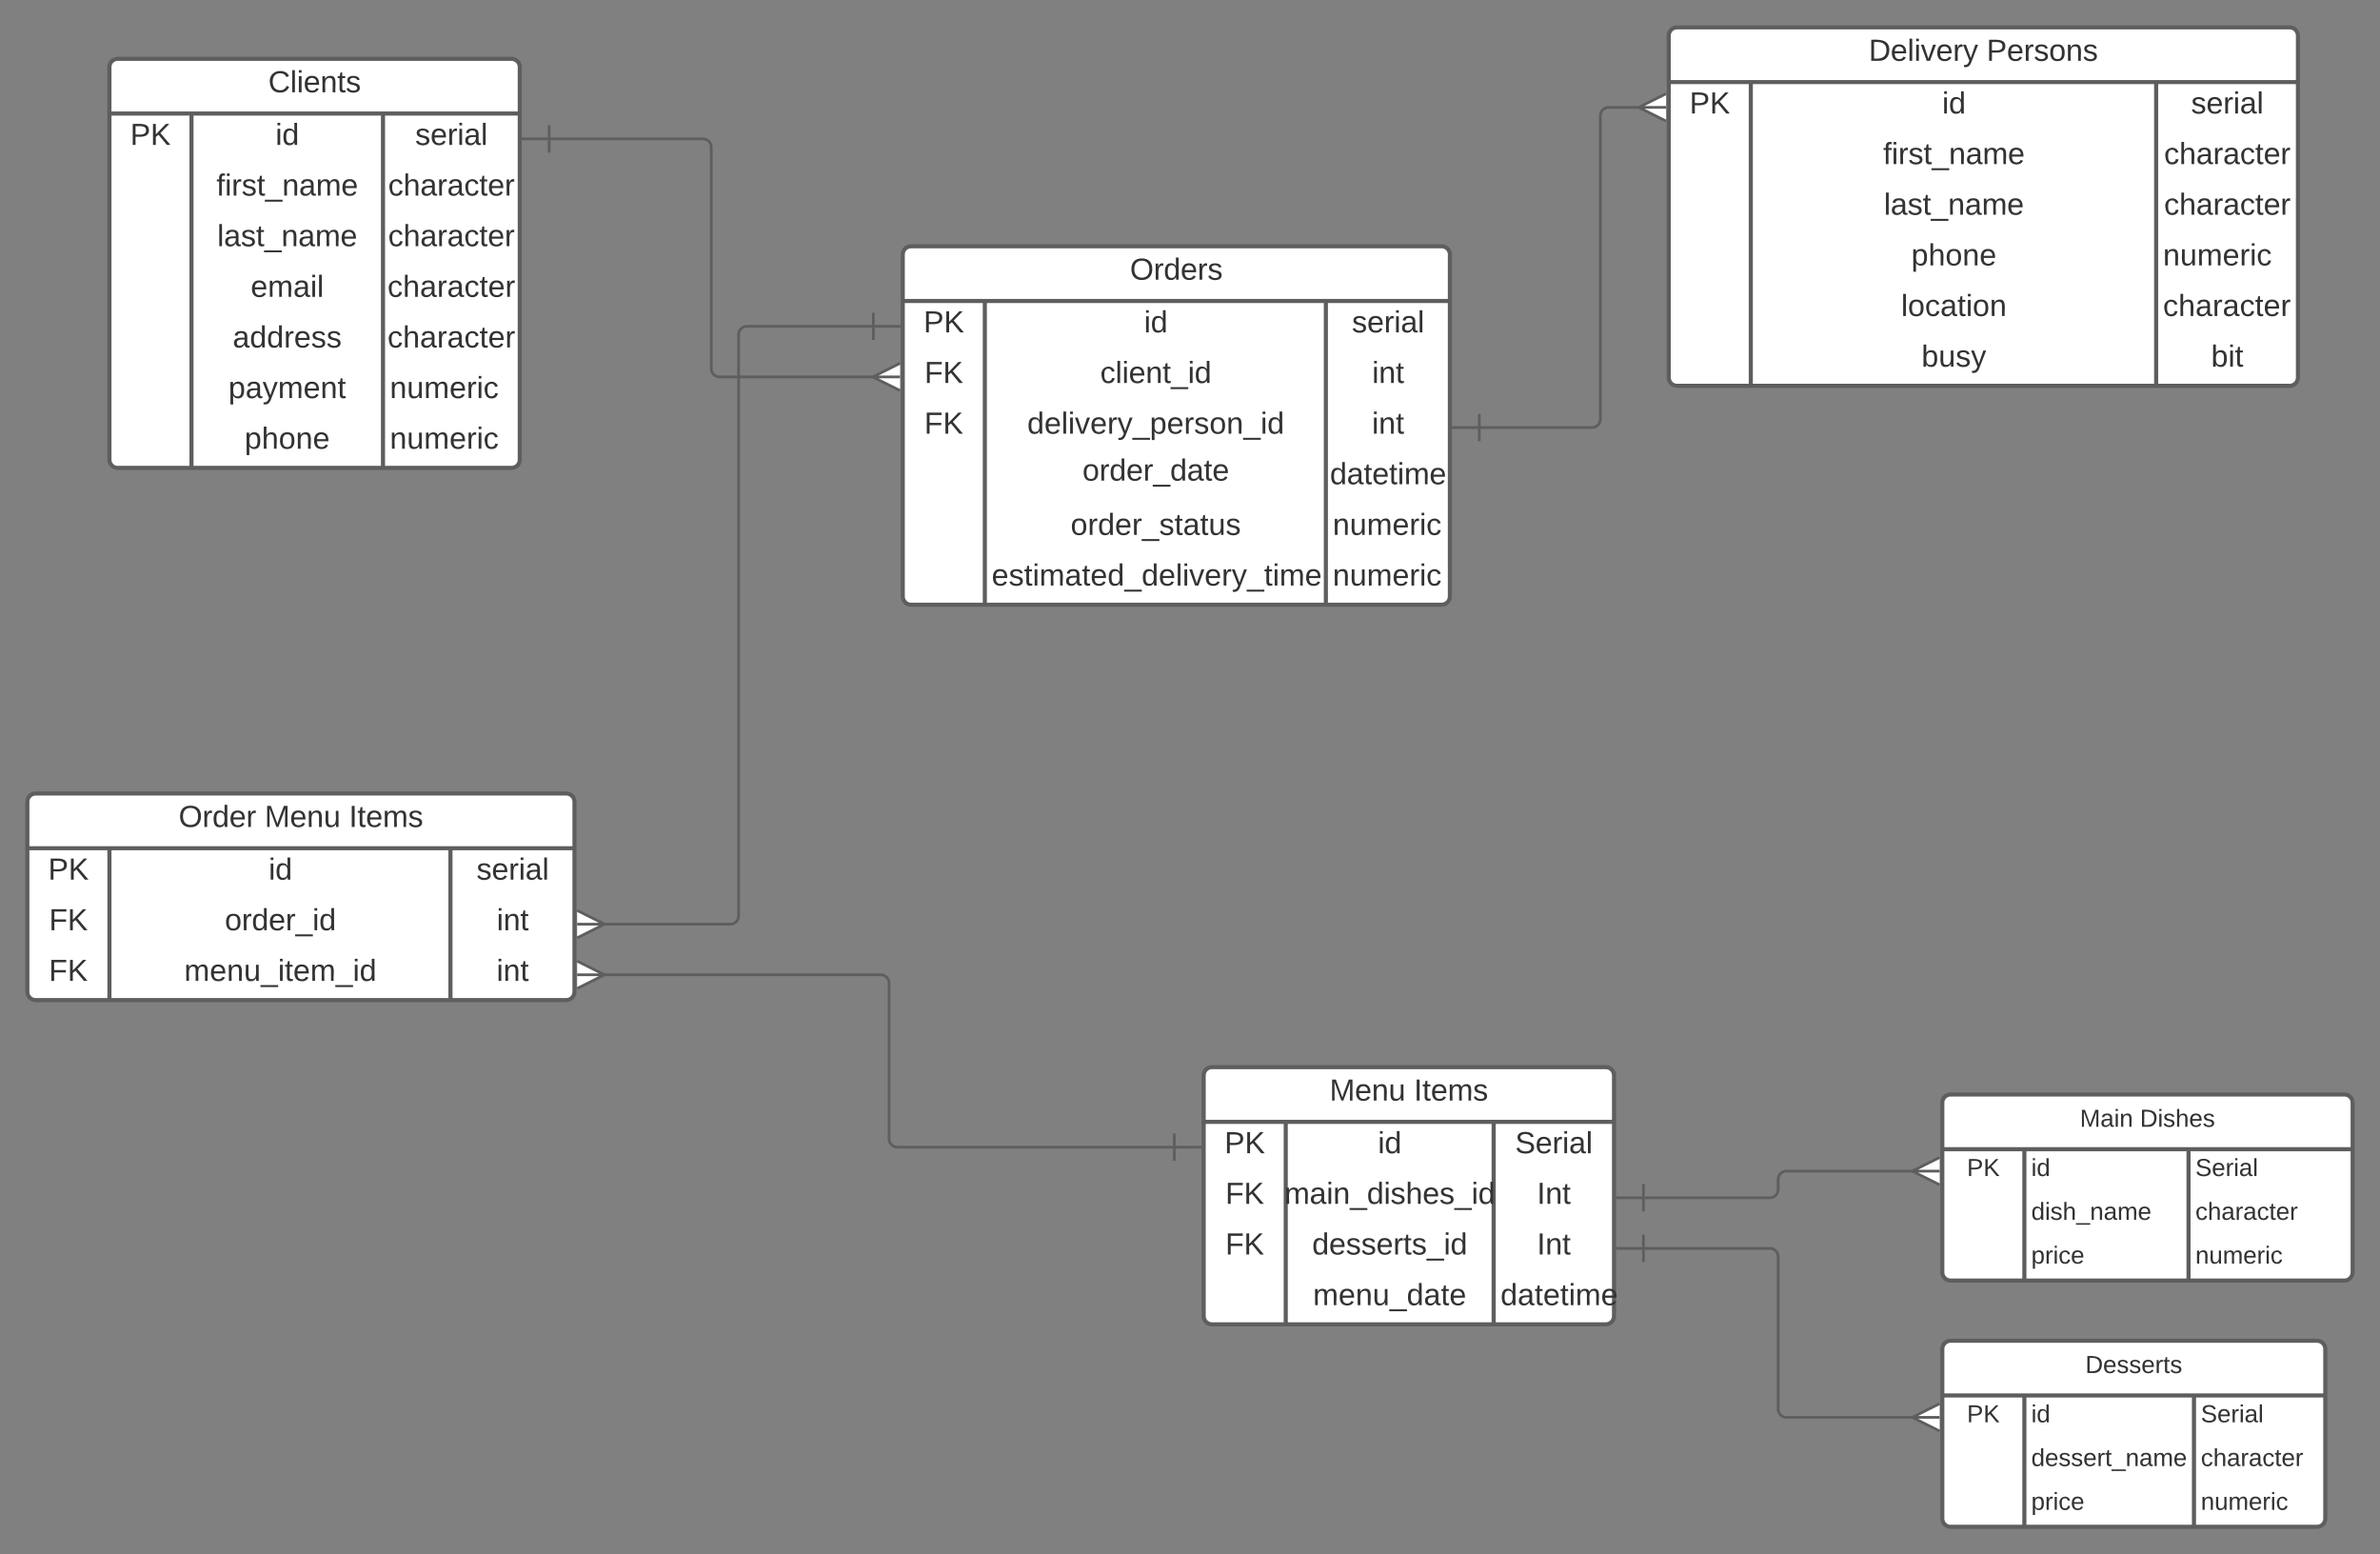 <svg xmlns="http://www.w3.org/2000/svg" xmlns:xlink="http://www.w3.org/1999/xlink" xmlns:lucid="lucid" width="1740" height="1136"><rect width="100%" height="100%" fill="#808080" stroke="none"/><g transform="translate(-140 -40)" lucid:page-tab-id="0_0"><path d="M220 89c0-3.3 2.7-6 6-6h288c3.3 0 6 2.7 6 6v287c0 3.3-2.7 6-6 6H226c-3.3 0-6-2.7-6-6z" fill="#fff"/><path d="M220 89c0-3.3 2.7-6 6-6h288c3.3 0 6 2.7 6 6v287c0 3.3-2.7 6-6 6H226c-3.3 0-6-2.7-6-6zM220 123h300M280 123v259M420 123v259" stroke="#5e5e5e" stroke-width="3" fill="none"/><use xlink:href="#a" transform="matrix(1,0,0,1,230,83) translate(106.142 24.444)"/><use xlink:href="#b" transform="matrix(1,0,0,1,225,125.5) translate(10.185 20.444)"/><use xlink:href="#c" transform="matrix(1,0,0,1,285,125.5) translate(56.389 20.444)"/><use xlink:href="#d" transform="matrix(1,0,0,1,425,125.5) translate(18.549 20.444)"/><use xlink:href="#e" transform="matrix(1,0,0,1,285,162.5) translate(13.241 20.444)"/><use xlink:href="#f" transform="matrix(1,0,0,1,425,162.5) translate(-1.235 20.444)"/><use xlink:href="#g" transform="matrix(1,0,0,1,285,199.5) translate(13.827 20.444)"/><use xlink:href="#f" transform="matrix(1,0,0,1,425,199.5) translate(-1.235 20.444)"/><use xlink:href="#h" transform="matrix(1,0,0,1,285,236.5) translate(38.285 20.489)"/><use xlink:href="#i" transform="matrix(1,0,0,1,425,236.5) translate(-1.697 20.489)"/><use xlink:href="#j" transform="matrix(1,0,0,1,285,273.5) translate(25.13 20.489)"/><use xlink:href="#i" transform="matrix(1,0,0,1,425,273.5) translate(-1.697 20.489)"/><use xlink:href="#k" transform="matrix(1,0,0,1,285,310.5) translate(22.013 20.489)"/><use xlink:href="#l" transform="matrix(1,0,0,1,425,310.5) translate(0 20.489)"/><use xlink:href="#m" transform="matrix(1,0,0,1,285,347.5) translate(33.827 20.489)"/><use xlink:href="#l" transform="matrix(1,0,0,1,425,347.5) translate(0 20.489)"/><path d="M800 226c0-3.3 2.7-6 6-6h388c3.3 0 6 2.7 6 6v250c0 3.3-2.7 6-6 6H806c-3.3 0-6-2.7-6-6z" fill="#fff"/><path d="M800 226c0-3.3 2.7-6 6-6h388c3.3 0 6 2.7 6 6v250c0 3.3-2.7 6-6 6H806c-3.3 0-6-2.7-6-6zM800 260h400M860 260v222M1109.33 260v222" stroke="#5e5e5e" stroke-width="3" fill="none"/><use xlink:href="#n" transform="matrix(1,0,0,1,810,220) translate(156.111 24.444)"/><use xlink:href="#b" transform="matrix(1,0,0,1,805,262.5) translate(10.185 20.444)"/><use xlink:href="#c" transform="matrix(1,0,0,1,865,262.5) translate(111.389 20.444)"/><use xlink:href="#d" transform="matrix(1,0,0,1,1114.333,262.5) translate(14.049 20.444)"/><use xlink:href="#o" transform="matrix(1,0,0,1,805,299.5) translate(10.833 20.444)"/><use xlink:href="#p" transform="matrix(1,0,0,1,865,299.5) translate(79.352 20.444)"/><use xlink:href="#q" transform="matrix(1,0,0,1,1114.333,299.5) translate(28.802 20.444)"/><use xlink:href="#r" transform="matrix(1,0,0,1,805,336.5) translate(10.692 20.489)"/><use xlink:href="#s" transform="matrix(1,0,0,1,865,336.5) translate(26.014 20.489)"/><use xlink:href="#t" transform="matrix(1,0,0,1,1114.333,336.5) translate(28.685 20.489)"/><use xlink:href="#u" transform="matrix(1,0,0,1,865,373.5) translate(66.358 17.778)"/><use xlink:href="#v" transform="matrix(1,0,0,1,1114.333,373.5) translate(-2.031 20.444)"/><use xlink:href="#w" transform="matrix(1,0,0,1,865,410.5) translate(57.717 20.489)"/><use xlink:href="#x" transform="matrix(1,0,0,1,1114.333,410.5) translate(0 20.489)"/><use xlink:href="#y" transform="matrix(1,0,0,1,865,447.5) translate(0 20.489)"/><use xlink:href="#x" transform="matrix(1,0,0,1,1114.333,447.5) translate(0 20.489)"/><path d="M1020 826c0-3.3 2.7-6 6-6h288c3.3 0 6 2.7 6 6v176c0 3.3-2.7 6-6 6h-288c-3.3 0-6-2.7-6-6z" fill="#fff"/><path d="M1020 826c0-3.3 2.7-6 6-6h288c3.3 0 6 2.7 6 6v176c0 3.3-2.7 6-6 6h-288c-3.3 0-6-2.7-6-6zM1020 860h300M1080 860v148M1232 860v148" stroke="#5e5e5e" stroke-width="3" fill="none"/><use xlink:href="#z" transform="matrix(1,0,0,1,1030,820) translate(82.037 24.444)"/><use xlink:href="#A" transform="matrix(1,0,0,1,1030,820) translate(143.704 24.444)"/><use xlink:href="#b" transform="matrix(1,0,0,1,1025,862.5) translate(10.185 20.444)"/><use xlink:href="#c" transform="matrix(1,0,0,1,1085,862.5) translate(62.389 20.444)"/><use xlink:href="#B" transform="matrix(1,0,0,1,1237,862.5) translate(10.698 20.444)"/><use xlink:href="#C" transform="matrix(1,0,0,1,1025,899.5) translate(10.833 20.444)"/><use xlink:href="#D" transform="matrix(1,0,0,1,1085,899.5) translate(-6.037 20.444)"/><use xlink:href="#E" transform="matrix(1,0,0,1,1237,899.5) translate(26.654 20.444)"/><use xlink:href="#o" transform="matrix(1,0,0,1,1025,936.5) translate(10.833 20.444)"/><use xlink:href="#F" transform="matrix(1,0,0,1,1085,936.5) translate(14.272 20.444)"/><use xlink:href="#G" transform="matrix(1,0,0,1,1237,936.5) translate(26.654 20.444)"/><use xlink:href="#H" transform="matrix(1,0,0,1,1085,973.5) translate(14.92 20.489)"/><use xlink:href="#I" transform="matrix(1,0,0,1,1237,973.5) translate(0 20.489)"/><path d="M541.5 141.5H654c3.3 0 6 2.7 6 6v162c0 3.3 2.7 6 6 6h113.68" stroke="#5e5e5e" stroke-width="2" fill="none"/><path d="M541.5 151.5v-20M521.5 141.5h20M798.05 325.5l-20-10 20-10M798.05 315.5h-20" stroke="#5e5e5e" stroke-width="2" fill="#fff"/><path d="M998.5 878.5H796c-3.3 0-6-2.7-6-6v-114c0-3.3-2.7-6-6-6H580.32" stroke="#5e5e5e" stroke-width="2" fill="none"/><path d="M998.5 868.5v20M1018.5 878.5h-20M561.95 742.5l20 10-20 10M561.95 752.5h20" stroke="#5e5e5e" stroke-width="2" fill="#fff"/><path d="M1360 66c0-3.3 2.7-6 6-6h448c3.3 0 6 2.7 6 6v250c0 3.3-2.7 6-6 6h-448c-3.3 0-6-2.7-6-6z" fill="#fff"/><path d="M1360 66c0-3.3 2.7-6 6-6h448c3.3 0 6 2.7 6 6v250c0 3.3-2.7 6-6 6h-448c-3.3 0-6-2.7-6-6zM1360 100h460M1420 100v222M1716.35 100v222" stroke="#5e5e5e" stroke-width="3" fill="none"/><use xlink:href="#J" transform="matrix(1,0,0,1,1370,60) translate(136.204 24.444)"/><use xlink:href="#K" transform="matrix(1,0,0,1,1370,60) translate(222.377 24.444)"/><use xlink:href="#b" transform="matrix(1,0,0,1,1365,102.5) translate(10.185 20.444)"/><use xlink:href="#c" transform="matrix(1,0,0,1,1425,102.5) translate(134.889 20.444)"/><use xlink:href="#d" transform="matrix(1,0,0,1,1721.348,102.5) translate(20.549 20.444)"/><use xlink:href="#e" transform="matrix(1,0,0,1,1425,139.5) translate(91.741 20.444)"/><use xlink:href="#f" transform="matrix(1,0,0,1,1721.348,139.5) translate(0.765 20.444)"/><use xlink:href="#g" transform="matrix(1,0,0,1,1425,176.5) translate(92.327 20.444)"/><use xlink:href="#f" transform="matrix(1,0,0,1,1721.348,176.5) translate(0.765 20.444)"/><use xlink:href="#L" transform="matrix(1,0,0,1,1425,213.5) translate(112.327 20.489)"/><use xlink:href="#x" transform="matrix(1,0,0,1,1721.348,213.5) translate(0 20.489)"/><use xlink:href="#M" transform="matrix(1,0,0,1,1425,250.5) translate(104.908 20.489)"/><use xlink:href="#N" transform="matrix(1,0,0,1,1721.348,250.5) translate(0 20.489)"/><use xlink:href="#O" transform="matrix(1,0,0,1,1425,287.5) translate(119.809 20.489)"/><use xlink:href="#P" transform="matrix(1,0,0,1,1721.348,287.5) translate(35.185 20.489)"/><path d="M1221.5 352.5h82.5c3.3 0 6-2.7 6-6v-222c0-3.3 2.7-6 6-6h23.68" stroke="#5e5e5e" stroke-width="2" fill="none"/><path d="M1221.5 362.5v-20M1201.5 352.5h20M1358.05 128.5l-20-10 20-10M1358.05 118.5h-20" stroke="#5e5e5e" stroke-width="2" fill="#fff"/><path d="M1341.5 915.5h92.5c3.3 0 6-2.7 6-6V902c0-3.3 2.7-6 6-6h93.68" stroke="#5e5e5e" stroke-width="2" fill="none"/><path d="M1341.5 925.5v-20M1321.5 915.5h20M1558.05 906l-20-10 20-10M1558.05 896h-20" stroke="#5e5e5e" stroke-width="2" fill="#fff"/><path d="M1560 846c0-3.3 2.7-6 6-6h288c3.3 0 6 2.7 6 6v124c0 3.3-2.7 6-6 6h-288c-3.3 0-6-2.7-6-6z" fill="#fff"/><path d="M1560 846c0-3.3 2.7-6 6-6h288c3.3 0 6 2.7 6 6v124c0 3.3-2.7 6-6 6h-288c-3.3 0-6-2.7-6-6zM1560 880h300M1620 880v96M1740 880v96" stroke="#5e5e5e" stroke-width="3" fill="none"/><use xlink:href="#Q" transform="matrix(1,0,0,1,1570,840) translate(90.6 23.6)"/><use xlink:href="#R" transform="matrix(1,0,0,1,1570,840) translate(134.5 23.6)"/><use xlink:href="#S" transform="matrix(1,0,0,1,1565,882.5) translate(13 17.1)"/><use xlink:href="#T" transform="matrix(1,0,0,1,1625,882.5) translate(0 17.1)"/><use xlink:href="#U" transform="matrix(1,0,0,1,1745,882.5) translate(0 17.1)"/><use xlink:href="#V" transform="matrix(1,0,0,1,1625,914.5) translate(0 17.1)"/><use xlink:href="#W" transform="matrix(1,0,0,1,1745,914.5) translate(0 17.1)"/><use xlink:href="#X" transform="matrix(1,0,0,1,1625,946.5) translate(0 17.1)"/><use xlink:href="#Y" transform="matrix(1,0,0,1,1745,946.5) translate(0 17.1)"/><path d="M1341.5 952.5h92.5c3.3 0 6 2.7 6 6V1070c0 3.3 2.7 6 6 6h93.68" stroke="#5e5e5e" stroke-width="2" fill="none"/><path d="M1341.5 962.5v-20M1321.5 952.5h20M1558.05 1086l-20-10 20-10M1558.05 1076h-20" stroke="#5e5e5e" stroke-width="2" fill="#fff"/><path d="M1560 1026c0-3.3 2.7-6 6-6h268c3.3 0 6 2.7 6 6v124c0 3.3-2.7 6-6 6h-268c-3.3 0-6-2.7-6-6z" fill="#fff"/><path d="M1560 1026c0-3.3 2.7-6 6-6h268c3.3 0 6 2.7 6 6v124c0 3.3-2.7 6-6 6h-268c-3.3 0-6-2.7-6-6zM1560 1060h280M1620 1060v96M1744 1060v96" stroke="#5e5e5e" stroke-width="3" fill="none"/><use xlink:href="#Z" transform="matrix(1,0,0,1,1570,1020) translate(94.55 23.6)"/><use xlink:href="#S" transform="matrix(1,0,0,1,1565,1062.5) translate(13 17.1)"/><use xlink:href="#T" transform="matrix(1,0,0,1,1625,1062.5) translate(0 17.1)"/><use xlink:href="#U" transform="matrix(1,0,0,1,1749,1062.5) translate(0 17.1)"/><use xlink:href="#aa" transform="matrix(1,0,0,1,1625,1094.5) translate(0 17.1)"/><use xlink:href="#W" transform="matrix(1,0,0,1,1749,1094.5) translate(0 17.1)"/><use xlink:href="#X" transform="matrix(1,0,0,1,1625,1126.5) translate(0 17.1)"/><use xlink:href="#Y" transform="matrix(1,0,0,1,1749,1126.5) translate(0 17.1)"/><path d="M160 626c0-3.3 2.7-6 6-6h388c3.3 0 6 2.7 6 6v139c0 3.3-2.7 6-6 6H166c-3.3 0-6-2.7-6-6z" fill="#fff"/><path d="M160 626c0-3.3 2.7-6 6-6h388c3.3 0 6 2.7 6 6v139c0 3.3-2.7 6-6 6H166c-3.3 0-6-2.7-6-6zM160 660h400M220 660v111M469.33 660v111" stroke="#5e5e5e" stroke-width="3" fill="none"/><use xlink:href="#ab" transform="matrix(1,0,0,1,170,620) translate(100.617 24.444)"/><use xlink:href="#ac" transform="matrix(1,0,0,1,170,620) translate(163.457 24.444)"/><use xlink:href="#A" transform="matrix(1,0,0,1,170,620) translate(225.123 24.444)"/><use xlink:href="#b" transform="matrix(1,0,0,1,165,662.5) translate(10.185 20.444)"/><use xlink:href="#c" transform="matrix(1,0,0,1,225,662.5) translate(111.389 20.444)"/><use xlink:href="#d" transform="matrix(1,0,0,1,474.333,662.5) translate(14.049 20.444)"/><use xlink:href="#o" transform="matrix(1,0,0,1,165,699.5) translate(10.833 20.444)"/><use xlink:href="#ad" transform="matrix(1,0,0,1,225,699.5) translate(79.352 20.444)"/><use xlink:href="#q" transform="matrix(1,0,0,1,474.333,699.5) translate(28.802 20.444)"/><use xlink:href="#r" transform="matrix(1,0,0,1,165,736.5) translate(10.692 20.489)"/><use xlink:href="#ae" transform="matrix(1,0,0,1,225,736.5) translate(49.674 20.489)"/><use xlink:href="#t" transform="matrix(1,0,0,1,474.333,736.5) translate(28.685 20.489)"/><path d="M778.5 278.5H686c-3.3 0-6 2.7-6 6v425c0 3.3-2.7 6-6 6h-93.68" stroke="#5e5e5e" stroke-width="2" fill="none"/><path d="M778.5 268.5v20M798.5 278.5h-20M561.95 705.5l20 10-20 10M561.95 715.5h20" stroke="#5e5e5e" stroke-width="2" fill="#fff"/><defs><path fill="#333" d="M212-179c-10-28-35-45-73-45-59 0-87 40-87 99 0 60 29 101 89 101 43 0 62-24 78-52l27 14C228-24 195 4 139 4 59 4 22-46 18-125c-6-104 99-153 187-111 19 9 31 26 39 46" id="af"/><path fill="#333" d="M24 0v-261h32V0H24" id="ag"/><path fill="#333" d="M24-231v-30h32v30H24zM24 0v-190h32V0H24" id="ah"/><path fill="#333" d="M100-194c63 0 86 42 84 106H49c0 40 14 67 53 68 26 1 43-12 49-29l28 8c-11 28-37 45-77 45C44 4 14-33 15-96c1-61 26-98 85-98zm52 81c6-60-76-77-97-28-3 7-6 17-6 28h103" id="ai"/><path fill="#333" d="M117-194c89-4 53 116 60 194h-32v-121c0-31-8-49-39-48C34-167 62-67 57 0H25l-1-190h30c1 10-1 24 2 32 11-22 29-35 61-36" id="aj"/><path fill="#333" d="M59-47c-2 24 18 29 38 22v24C64 9 27 4 27-40v-127H5v-23h24l9-43h21v43h35v23H59v120" id="ak"/><path fill="#333" d="M135-143c-3-34-86-38-87 0 15 53 115 12 119 90S17 21 10-45l28-5c4 36 97 45 98 0-10-56-113-15-118-90-4-57 82-63 122-42 12 7 21 19 24 35" id="al"/><g id="a"><use transform="matrix(0.062,0,0,0.062,0,0)" xlink:href="#af"/><use transform="matrix(0.062,0,0,0.062,15.988,0)" xlink:href="#ag"/><use transform="matrix(0.062,0,0,0.062,20.864,0)" xlink:href="#ah"/><use transform="matrix(0.062,0,0,0.062,25.741,0)" xlink:href="#ai"/><use transform="matrix(0.062,0,0,0.062,38.086,0)" xlink:href="#aj"/><use transform="matrix(0.062,0,0,0.062,50.432,0)" xlink:href="#ak"/><use transform="matrix(0.062,0,0,0.062,56.605,0)" xlink:href="#al"/></g><path fill="#333" d="M30-248c87 1 191-15 191 75 0 78-77 80-158 76V0H30v-248zm33 125c57 0 124 11 124-50 0-59-68-47-124-48v98" id="am"/><path fill="#333" d="M194 0L95-120 63-95V0H30v-248h33v124l119-124h40L117-140 236 0h-42" id="an"/><g id="b"><use transform="matrix(0.062,0,0,0.062,0,0)" xlink:href="#am"/><use transform="matrix(0.062,0,0,0.062,14.815,0)" xlink:href="#an"/></g><path fill="#333" d="M85-194c31 0 48 13 60 33l-1-100h32l1 261h-30c-2-10 0-23-3-31C134-8 116 4 85 4 32 4 16-35 15-94c0-66 23-100 70-100zm9 24c-40 0-46 34-46 75 0 40 6 74 45 74 42 0 51-32 51-76 0-42-9-74-50-73" id="ao"/><g id="c"><use transform="matrix(0.062,0,0,0.062,0,0)" xlink:href="#ah"/><use transform="matrix(0.062,0,0,0.062,4.877,0)" xlink:href="#ao"/></g><path fill="#333" d="M114-163C36-179 61-72 57 0H25l-1-190h30c1 12-1 29 2 39 6-27 23-49 58-41v29" id="ap"/><path fill="#333" d="M141-36C126-15 110 5 73 4 37 3 15-17 15-53c-1-64 63-63 125-63 3-35-9-54-41-54-24 1-41 7-42 31l-33-3c5-37 33-52 76-52 45 0 72 20 72 64v82c-1 20 7 32 28 27v20c-31 9-61-2-59-35zM48-53c0 20 12 33 32 33 41-3 63-29 60-74-43 2-92-5-92 41" id="aq"/><g id="d"><use transform="matrix(0.062,0,0,0.062,0,0)" xlink:href="#al"/><use transform="matrix(0.062,0,0,0.062,11.111,0)" xlink:href="#ai"/><use transform="matrix(0.062,0,0,0.062,23.457,0)" xlink:href="#ap"/><use transform="matrix(0.062,0,0,0.062,30.802,0)" xlink:href="#ah"/><use transform="matrix(0.062,0,0,0.062,35.679,0)" xlink:href="#aq"/><use transform="matrix(0.062,0,0,0.062,48.025,0)" xlink:href="#ag"/></g><path fill="#333" d="M101-234c-31-9-42 10-38 44h38v23H63V0H32v-167H5v-23h27c-7-52 17-82 69-68v24" id="ar"/><path fill="#333" d="M-5 72V49h209v23H-5" id="as"/><path fill="#333" d="M210-169c-67 3-38 105-44 169h-31v-121c0-29-5-50-35-48C34-165 62-65 56 0H25l-1-190h30c1 10-1 24 2 32 10-44 99-50 107 0 11-21 27-35 58-36 85-2 47 119 55 194h-31v-121c0-29-5-49-35-48" id="at"/><g id="e"><use transform="matrix(0.062,0,0,0.062,0,0)" xlink:href="#ar"/><use transform="matrix(0.062,0,0,0.062,6.173,0)" xlink:href="#ah"/><use transform="matrix(0.062,0,0,0.062,11.049,0)" xlink:href="#ap"/><use transform="matrix(0.062,0,0,0.062,18.395,0)" xlink:href="#al"/><use transform="matrix(0.062,0,0,0.062,29.506,0)" xlink:href="#ak"/><use transform="matrix(0.062,0,0,0.062,35.679,0)" xlink:href="#as"/><use transform="matrix(0.062,0,0,0.062,48.025,0)" xlink:href="#aj"/><use transform="matrix(0.062,0,0,0.062,60.37,0)" xlink:href="#aq"/><use transform="matrix(0.062,0,0,0.062,72.716,0)" xlink:href="#at"/><use transform="matrix(0.062,0,0,0.062,91.173,0)" xlink:href="#ai"/></g><path fill="#333" d="M96-169c-40 0-48 33-48 73s9 75 48 75c24 0 41-14 43-38l32 2c-6 37-31 61-74 61-59 0-76-41-82-99-10-93 101-131 147-64 4 7 5 14 7 22l-32 3c-4-21-16-35-41-35" id="au"/><path fill="#333" d="M106-169C34-169 62-67 57 0H25v-261h32l-1 103c12-21 28-36 61-36 89 0 53 116 60 194h-32v-121c2-32-8-49-39-48" id="av"/><g id="f"><use transform="matrix(0.062,0,0,0.062,0,0)" xlink:href="#au"/><use transform="matrix(0.062,0,0,0.062,11.111,0)" xlink:href="#av"/><use transform="matrix(0.062,0,0,0.062,23.457,0)" xlink:href="#aq"/><use transform="matrix(0.062,0,0,0.062,35.802,0)" xlink:href="#ap"/><use transform="matrix(0.062,0,0,0.062,43.148,0)" xlink:href="#aq"/><use transform="matrix(0.062,0,0,0.062,55.494,0)" xlink:href="#au"/><use transform="matrix(0.062,0,0,0.062,66.605,0)" xlink:href="#ak"/><use transform="matrix(0.062,0,0,0.062,72.778,0)" xlink:href="#ai"/><use transform="matrix(0.062,0,0,0.062,85.123,0)" xlink:href="#ap"/></g><g id="g"><use transform="matrix(0.062,0,0,0.062,0,0)" xlink:href="#ag"/><use transform="matrix(0.062,0,0,0.062,4.877,0)" xlink:href="#aq"/><use transform="matrix(0.062,0,0,0.062,17.222,0)" xlink:href="#al"/><use transform="matrix(0.062,0,0,0.062,28.333,0)" xlink:href="#ak"/><use transform="matrix(0.062,0,0,0.062,34.506,0)" xlink:href="#as"/><use transform="matrix(0.062,0,0,0.062,46.852,0)" xlink:href="#aj"/><use transform="matrix(0.062,0,0,0.062,59.198,0)" xlink:href="#aq"/><use transform="matrix(0.062,0,0,0.062,71.543,0)" xlink:href="#at"/><use transform="matrix(0.062,0,0,0.062,90,0)" xlink:href="#ai"/></g><g id="h"><use transform="matrix(0.062,0,0,0.062,0,0)" xlink:href="#ai"/><use transform="matrix(0.062,0,0,0.062,12.469,0)" xlink:href="#at"/><use transform="matrix(0.062,0,0,0.062,31.11,0)" xlink:href="#aq"/><use transform="matrix(0.062,0,0,0.062,43.58,0)" xlink:href="#ah"/><use transform="matrix(0.062,0,0,0.062,48.505,0)" xlink:href="#ag"/></g><g id="i"><use transform="matrix(0.062,0,0,0.062,0,0)" xlink:href="#au"/><use transform="matrix(0.062,0,0,0.062,11.222,0)" xlink:href="#av"/><use transform="matrix(0.062,0,0,0.062,23.691,0)" xlink:href="#aq"/><use transform="matrix(0.062,0,0,0.062,36.16,0)" xlink:href="#ap"/><use transform="matrix(0.062,0,0,0.062,43.58,0)" xlink:href="#aq"/><use transform="matrix(0.062,0,0,0.062,56.049,0)" xlink:href="#au"/><use transform="matrix(0.062,0,0,0.062,67.271,0)" xlink:href="#ak"/><use transform="matrix(0.062,0,0,0.062,73.506,0)" xlink:href="#ai"/><use transform="matrix(0.062,0,0,0.062,85.975,0)" xlink:href="#ap"/></g><g id="j"><use transform="matrix(0.062,0,0,0.062,0,0)" xlink:href="#aq"/><use transform="matrix(0.062,0,0,0.062,12.469,0)" xlink:href="#ao"/><use transform="matrix(0.062,0,0,0.062,24.938,0)" xlink:href="#ao"/><use transform="matrix(0.062,0,0,0.062,37.407,0)" xlink:href="#ap"/><use transform="matrix(0.062,0,0,0.062,44.827,0)" xlink:href="#ai"/><use transform="matrix(0.062,0,0,0.062,57.296,0)" xlink:href="#al"/><use transform="matrix(0.062,0,0,0.062,68.518,0)" xlink:href="#al"/></g><path fill="#333" d="M115-194c55 1 70 41 70 98S169 2 115 4C84 4 66-9 55-30l1 105H24l-1-265h31l2 30c10-21 28-34 59-34zm-8 174c40 0 45-34 45-75s-6-73-45-74c-42 0-51 32-51 76 0 43 10 73 51 73" id="aw"/><path fill="#333" d="M179-190L93 31C79 59 56 82 12 73V49c39 6 53-20 64-50L1-190h34L92-34l54-156h33" id="ax"/><g id="k"><use transform="matrix(0.062,0,0,0.062,0,0)" xlink:href="#aw"/><use transform="matrix(0.062,0,0,0.062,12.469,0)" xlink:href="#aq"/><use transform="matrix(0.062,0,0,0.062,24.938,0)" xlink:href="#ax"/><use transform="matrix(0.062,0,0,0.062,36.16,0)" xlink:href="#at"/><use transform="matrix(0.062,0,0,0.062,54.802,0)" xlink:href="#ai"/><use transform="matrix(0.062,0,0,0.062,67.271,0)" xlink:href="#aj"/><use transform="matrix(0.062,0,0,0.062,79.74,0)" xlink:href="#ak"/></g><path fill="#333" d="M84 4C-5 8 30-112 23-190h32v120c0 31 7 50 39 49 72-2 45-101 50-169h31l1 190h-30c-1-10 1-25-2-33-11 22-28 36-60 37" id="ay"/><g id="l"><use transform="matrix(0.062,0,0,0.062,0,0)" xlink:href="#aj"/><use transform="matrix(0.062,0,0,0.062,12.469,0)" xlink:href="#ay"/><use transform="matrix(0.062,0,0,0.062,24.938,0)" xlink:href="#at"/><use transform="matrix(0.062,0,0,0.062,43.58,0)" xlink:href="#ai"/><use transform="matrix(0.062,0,0,0.062,56.049,0)" xlink:href="#ap"/><use transform="matrix(0.062,0,0,0.062,63.468,0)" xlink:href="#ah"/><use transform="matrix(0.062,0,0,0.062,68.393,0)" xlink:href="#au"/></g><path fill="#333" d="M100-194c62-1 85 37 85 99 1 63-27 99-86 99S16-35 15-95c0-66 28-99 85-99zM99-20c44 1 53-31 53-75 0-43-8-75-51-75s-53 32-53 75 10 74 51 75" id="az"/><g id="m"><use transform="matrix(0.062,0,0,0.062,0,0)" xlink:href="#aw"/><use transform="matrix(0.062,0,0,0.062,12.469,0)" xlink:href="#av"/><use transform="matrix(0.062,0,0,0.062,24.938,0)" xlink:href="#az"/><use transform="matrix(0.062,0,0,0.062,37.407,0)" xlink:href="#aj"/><use transform="matrix(0.062,0,0,0.062,49.877,0)" xlink:href="#ai"/></g><path fill="#333" d="M140-251c81 0 123 46 123 126C263-46 219 4 140 4 59 4 17-45 17-125s42-126 123-126zm0 227c63 0 89-41 89-101s-29-99-89-99c-61 0-89 39-89 99S79-25 140-24" id="aA"/><g id="n"><use transform="matrix(0.062,0,0,0.062,0,0)" xlink:href="#aA"/><use transform="matrix(0.062,0,0,0.062,17.284,0)" xlink:href="#ap"/><use transform="matrix(0.062,0,0,0.062,24.63,0)" xlink:href="#ao"/><use transform="matrix(0.062,0,0,0.062,36.975,0)" xlink:href="#ai"/><use transform="matrix(0.062,0,0,0.062,49.321,0)" xlink:href="#ap"/><use transform="matrix(0.062,0,0,0.062,56.667,0)" xlink:href="#al"/></g><path fill="#333" d="M63-220v92h138v28H63V0H30v-248h175v28H63" id="aB"/><g id="o"><use transform="matrix(0.062,0,0,0.062,0,0)" xlink:href="#aB"/><use transform="matrix(0.062,0,0,0.062,13.519,0)" xlink:href="#an"/></g><g id="p"><use transform="matrix(0.062,0,0,0.062,0,0)" xlink:href="#au"/><use transform="matrix(0.062,0,0,0.062,11.111,0)" xlink:href="#ag"/><use transform="matrix(0.062,0,0,0.062,15.988,0)" xlink:href="#ah"/><use transform="matrix(0.062,0,0,0.062,20.864,0)" xlink:href="#ai"/><use transform="matrix(0.062,0,0,0.062,33.21,0)" xlink:href="#aj"/><use transform="matrix(0.062,0,0,0.062,45.556,0)" xlink:href="#ak"/><use transform="matrix(0.062,0,0,0.062,51.728,0)" xlink:href="#as"/><use transform="matrix(0.062,0,0,0.062,64.074,0)" xlink:href="#ah"/><use transform="matrix(0.062,0,0,0.062,68.951,0)" xlink:href="#ao"/></g><g id="q"><use transform="matrix(0.062,0,0,0.062,0,0)" xlink:href="#ah"/><use transform="matrix(0.062,0,0,0.062,4.877,0)" xlink:href="#aj"/><use transform="matrix(0.062,0,0,0.062,17.222,0)" xlink:href="#ak"/></g><g id="r"><use transform="matrix(0.062,0,0,0.062,0,0)" xlink:href="#aB"/><use transform="matrix(0.062,0,0,0.062,13.654,0)" xlink:href="#an"/></g><path fill="#333" d="M108 0H70L1-190h34L89-25l56-165h34" id="aC"/><g id="s"><use transform="matrix(0.062,0,0,0.062,0,0)" xlink:href="#ao"/><use transform="matrix(0.062,0,0,0.062,12.469,0)" xlink:href="#ai"/><use transform="matrix(0.062,0,0,0.062,24.938,0)" xlink:href="#ag"/><use transform="matrix(0.062,0,0,0.062,29.864,0)" xlink:href="#ah"/><use transform="matrix(0.062,0,0,0.062,34.789,0)" xlink:href="#aC"/><use transform="matrix(0.062,0,0,0.062,46.011,0)" xlink:href="#ai"/><use transform="matrix(0.062,0,0,0.062,58.48,0)" xlink:href="#ap"/><use transform="matrix(0.062,0,0,0.062,65.899,0)" xlink:href="#ax"/><use transform="matrix(0.062,0,0,0.062,77.122,0)" xlink:href="#as"/><use transform="matrix(0.062,0,0,0.062,89.591,0)" xlink:href="#aw"/><use transform="matrix(0.062,0,0,0.062,102.06,0)" xlink:href="#ai"/><use transform="matrix(0.062,0,0,0.062,114.529,0)" xlink:href="#ap"/><use transform="matrix(0.062,0,0,0.062,121.948,0)" xlink:href="#al"/><use transform="matrix(0.062,0,0,0.062,133.17,0)" xlink:href="#az"/><use transform="matrix(0.062,0,0,0.062,145.64,0)" xlink:href="#aj"/><use transform="matrix(0.062,0,0,0.062,158.109,0)" xlink:href="#as"/><use transform="matrix(0.062,0,0,0.062,170.578,0)" xlink:href="#ah"/><use transform="matrix(0.062,0,0,0.062,175.503,0)" xlink:href="#ao"/></g><g id="t"><use transform="matrix(0.062,0,0,0.062,0,0)" xlink:href="#ah"/><use transform="matrix(0.062,0,0,0.062,4.925,0)" xlink:href="#aj"/><use transform="matrix(0.062,0,0,0.062,17.394,0)" xlink:href="#ak"/></g><g id="u"><use transform="matrix(0.062,0,0,0.062,0,0)" xlink:href="#az"/><use transform="matrix(0.062,0,0,0.062,12.346,0)" xlink:href="#ap"/><use transform="matrix(0.062,0,0,0.062,19.691,0)" xlink:href="#ao"/><use transform="matrix(0.062,0,0,0.062,32.037,0)" xlink:href="#ai"/><use transform="matrix(0.062,0,0,0.062,44.383,0)" xlink:href="#ap"/><use transform="matrix(0.062,0,0,0.062,51.728,0)" xlink:href="#as"/><use transform="matrix(0.062,0,0,0.062,64.074,0)" xlink:href="#ao"/><use transform="matrix(0.062,0,0,0.062,76.42,0)" xlink:href="#aq"/><use transform="matrix(0.062,0,0,0.062,88.765,0)" xlink:href="#ak"/><use transform="matrix(0.062,0,0,0.062,94.938,0)" xlink:href="#ai"/></g><g id="v"><use transform="matrix(0.062,0,0,0.062,0,0)" xlink:href="#ao"/><use transform="matrix(0.062,0,0,0.062,12.346,0)" xlink:href="#aq"/><use transform="matrix(0.062,0,0,0.062,24.691,0)" xlink:href="#ak"/><use transform="matrix(0.062,0,0,0.062,30.864,0)" xlink:href="#ai"/><use transform="matrix(0.062,0,0,0.062,43.21,0)" xlink:href="#ak"/><use transform="matrix(0.062,0,0,0.062,49.383,0)" xlink:href="#ah"/><use transform="matrix(0.062,0,0,0.062,54.259,0)" xlink:href="#at"/><use transform="matrix(0.062,0,0,0.062,72.716,0)" xlink:href="#ai"/></g><g id="w"><use transform="matrix(0.062,0,0,0.062,0,0)" xlink:href="#az"/><use transform="matrix(0.062,0,0,0.062,12.469,0)" xlink:href="#ap"/><use transform="matrix(0.062,0,0,0.062,19.888,0)" xlink:href="#ao"/><use transform="matrix(0.062,0,0,0.062,32.357,0)" xlink:href="#ai"/><use transform="matrix(0.062,0,0,0.062,44.827,0)" xlink:href="#ap"/><use transform="matrix(0.062,0,0,0.062,52.246,0)" xlink:href="#as"/><use transform="matrix(0.062,0,0,0.062,64.715,0)" xlink:href="#al"/><use transform="matrix(0.062,0,0,0.062,75.937,0)" xlink:href="#ak"/><use transform="matrix(0.062,0,0,0.062,82.172,0)" xlink:href="#aq"/><use transform="matrix(0.062,0,0,0.062,94.641,0)" xlink:href="#ak"/><use transform="matrix(0.062,0,0,0.062,100.875,0)" xlink:href="#ay"/><use transform="matrix(0.062,0,0,0.062,113.344,0)" xlink:href="#al"/></g><g id="x"><use transform="matrix(0.062,0,0,0.062,0,0)" xlink:href="#aj"/><use transform="matrix(0.062,0,0,0.062,12.469,0)" xlink:href="#ay"/><use transform="matrix(0.062,0,0,0.062,24.938,0)" xlink:href="#at"/><use transform="matrix(0.062,0,0,0.062,43.58,0)" xlink:href="#ai"/><use transform="matrix(0.062,0,0,0.062,56.049,0)" xlink:href="#ap"/><use transform="matrix(0.062,0,0,0.062,63.468,0)" xlink:href="#ah"/><use transform="matrix(0.062,0,0,0.062,68.393,0)" xlink:href="#au"/></g><g id="y"><use transform="matrix(0.062,0,0,0.062,0,0)" xlink:href="#ai"/><use transform="matrix(0.062,0,0,0.062,12.469,0)" xlink:href="#al"/><use transform="matrix(0.062,0,0,0.062,23.691,0)" xlink:href="#ak"/><use transform="matrix(0.062,0,0,0.062,29.926,0)" xlink:href="#ah"/><use transform="matrix(0.062,0,0,0.062,34.851,0)" xlink:href="#at"/><use transform="matrix(0.062,0,0,0.062,53.493,0)" xlink:href="#aq"/><use transform="matrix(0.062,0,0,0.062,65.962,0)" xlink:href="#ak"/><use transform="matrix(0.062,0,0,0.062,72.196,0)" xlink:href="#ai"/><use transform="matrix(0.062,0,0,0.062,84.665,0)" xlink:href="#ao"/><use transform="matrix(0.062,0,0,0.062,97.135,0)" xlink:href="#as"/><use transform="matrix(0.062,0,0,0.062,109.604,0)" xlink:href="#ao"/><use transform="matrix(0.062,0,0,0.062,122.073,0)" xlink:href="#ai"/><use transform="matrix(0.062,0,0,0.062,134.542,0)" xlink:href="#ag"/><use transform="matrix(0.062,0,0,0.062,139.467,0)" xlink:href="#ah"/><use transform="matrix(0.062,0,0,0.062,144.393,0)" xlink:href="#aC"/><use transform="matrix(0.062,0,0,0.062,155.615,0)" xlink:href="#ai"/><use transform="matrix(0.062,0,0,0.062,168.084,0)" xlink:href="#ap"/><use transform="matrix(0.062,0,0,0.062,175.503,0)" xlink:href="#ax"/><use transform="matrix(0.062,0,0,0.062,186.725,0)" xlink:href="#as"/><use transform="matrix(0.062,0,0,0.062,199.194,0)" xlink:href="#ak"/><use transform="matrix(0.062,0,0,0.062,205.429,0)" xlink:href="#ah"/><use transform="matrix(0.062,0,0,0.062,210.354,0)" xlink:href="#at"/><use transform="matrix(0.062,0,0,0.062,228.996,0)" xlink:href="#ai"/></g><path fill="#333" d="M240 0l2-218c-23 76-54 145-80 218h-23L58-218 59 0H30v-248h44l77 211c21-75 51-140 76-211h43V0h-30" id="aD"/><g id="z"><use transform="matrix(0.062,0,0,0.062,0,0)" xlink:href="#aD"/><use transform="matrix(0.062,0,0,0.062,18.457,0)" xlink:href="#ai"/><use transform="matrix(0.062,0,0,0.062,30.802,0)" xlink:href="#aj"/><use transform="matrix(0.062,0,0,0.062,43.148,0)" xlink:href="#ay"/></g><path fill="#333" d="M33 0v-248h34V0H33" id="aE"/><g id="A"><use transform="matrix(0.062,0,0,0.062,0,0)" xlink:href="#aE"/><use transform="matrix(0.062,0,0,0.062,6.173,0)" xlink:href="#ak"/><use transform="matrix(0.062,0,0,0.062,12.346,0)" xlink:href="#ai"/><use transform="matrix(0.062,0,0,0.062,24.691,0)" xlink:href="#at"/><use transform="matrix(0.062,0,0,0.062,43.148,0)" xlink:href="#al"/></g><path fill="#333" d="M185-189c-5-48-123-54-124 2 14 75 158 14 163 119 3 78-121 87-175 55-17-10-28-26-33-46l33-7c5 56 141 63 141-1 0-78-155-14-162-118-5-82 145-84 179-34 5 7 8 16 11 25" id="aF"/><g id="B"><use transform="matrix(0.062,0,0,0.062,0,0)" xlink:href="#aF"/><use transform="matrix(0.062,0,0,0.062,14.815,0)" xlink:href="#ai"/><use transform="matrix(0.062,0,0,0.062,27.16,0)" xlink:href="#ap"/><use transform="matrix(0.062,0,0,0.062,34.506,0)" xlink:href="#ah"/><use transform="matrix(0.062,0,0,0.062,39.383,0)" xlink:href="#aq"/><use transform="matrix(0.062,0,0,0.062,51.728,0)" xlink:href="#ag"/></g><g id="C"><use transform="matrix(0.062,0,0,0.062,0,0)" xlink:href="#aB"/><use transform="matrix(0.062,0,0,0.062,13.519,0)" xlink:href="#an"/></g><g id="D"><use transform="matrix(0.062,0,0,0.062,0,0)" xlink:href="#at"/><use transform="matrix(0.062,0,0,0.062,18.457,0)" xlink:href="#aq"/><use transform="matrix(0.062,0,0,0.062,30.802,0)" xlink:href="#ah"/><use transform="matrix(0.062,0,0,0.062,35.679,0)" xlink:href="#aj"/><use transform="matrix(0.062,0,0,0.062,48.025,0)" xlink:href="#as"/><use transform="matrix(0.062,0,0,0.062,60.37,0)" xlink:href="#ao"/><use transform="matrix(0.062,0,0,0.062,72.716,0)" xlink:href="#ah"/><use transform="matrix(0.062,0,0,0.062,77.593,0)" xlink:href="#al"/><use transform="matrix(0.062,0,0,0.062,88.704,0)" xlink:href="#av"/><use transform="matrix(0.062,0,0,0.062,101.049,0)" xlink:href="#ai"/><use transform="matrix(0.062,0,0,0.062,113.395,0)" xlink:href="#al"/><use transform="matrix(0.062,0,0,0.062,124.506,0)" xlink:href="#as"/><use transform="matrix(0.062,0,0,0.062,136.852,0)" xlink:href="#ah"/><use transform="matrix(0.062,0,0,0.062,141.728,0)" xlink:href="#ao"/></g><g id="E"><use transform="matrix(0.062,0,0,0.062,0,0)" xlink:href="#aE"/><use transform="matrix(0.062,0,0,0.062,6.173,0)" xlink:href="#aj"/><use transform="matrix(0.062,0,0,0.062,18.519,0)" xlink:href="#ak"/></g><g id="F"><use transform="matrix(0.062,0,0,0.062,0,0)" xlink:href="#ao"/><use transform="matrix(0.062,0,0,0.062,12.346,0)" xlink:href="#ai"/><use transform="matrix(0.062,0,0,0.062,24.691,0)" xlink:href="#al"/><use transform="matrix(0.062,0,0,0.062,35.802,0)" xlink:href="#al"/><use transform="matrix(0.062,0,0,0.062,46.914,0)" xlink:href="#ai"/><use transform="matrix(0.062,0,0,0.062,59.259,0)" xlink:href="#ap"/><use transform="matrix(0.062,0,0,0.062,66.605,0)" xlink:href="#ak"/><use transform="matrix(0.062,0,0,0.062,72.778,0)" xlink:href="#al"/><use transform="matrix(0.062,0,0,0.062,83.889,0)" xlink:href="#as"/><use transform="matrix(0.062,0,0,0.062,96.235,0)" xlink:href="#ah"/><use transform="matrix(0.062,0,0,0.062,101.111,0)" xlink:href="#ao"/></g><g id="G"><use transform="matrix(0.062,0,0,0.062,0,0)" xlink:href="#aE"/><use transform="matrix(0.062,0,0,0.062,6.173,0)" xlink:href="#aj"/><use transform="matrix(0.062,0,0,0.062,18.519,0)" xlink:href="#ak"/></g><g id="H"><use transform="matrix(0.062,0,0,0.062,0,0)" xlink:href="#at"/><use transform="matrix(0.062,0,0,0.062,18.641,0)" xlink:href="#ai"/><use transform="matrix(0.062,0,0,0.062,31.11,0)" xlink:href="#aj"/><use transform="matrix(0.062,0,0,0.062,43.58,0)" xlink:href="#ay"/><use transform="matrix(0.062,0,0,0.062,56.049,0)" xlink:href="#as"/><use transform="matrix(0.062,0,0,0.062,68.518,0)" xlink:href="#ao"/><use transform="matrix(0.062,0,0,0.062,80.987,0)" xlink:href="#aq"/><use transform="matrix(0.062,0,0,0.062,93.456,0)" xlink:href="#ak"/><use transform="matrix(0.062,0,0,0.062,99.691,0)" xlink:href="#ai"/></g><g id="I"><use transform="matrix(0.062,0,0,0.062,0,0)" xlink:href="#ao"/><use transform="matrix(0.062,0,0,0.062,12.469,0)" xlink:href="#aq"/><use transform="matrix(0.062,0,0,0.062,24.938,0)" xlink:href="#ak"/><use transform="matrix(0.062,0,0,0.062,31.173,0)" xlink:href="#ai"/><use transform="matrix(0.062,0,0,0.062,43.642,0)" xlink:href="#ak"/><use transform="matrix(0.062,0,0,0.062,49.877,0)" xlink:href="#ah"/><use transform="matrix(0.062,0,0,0.062,54.802,0)" xlink:href="#at"/><use transform="matrix(0.062,0,0,0.062,73.443,0)" xlink:href="#ai"/></g><path fill="#333" d="M30-248c118-7 216 8 213 122C240-48 200 0 122 0H30v-248zM63-27c89 8 146-16 146-99s-60-101-146-95v194" id="aG"/><g id="J"><use transform="matrix(0.062,0,0,0.062,0,0)" xlink:href="#aG"/><use transform="matrix(0.062,0,0,0.062,15.988,0)" xlink:href="#ai"/><use transform="matrix(0.062,0,0,0.062,28.333,0)" xlink:href="#ag"/><use transform="matrix(0.062,0,0,0.062,33.21,0)" xlink:href="#ah"/><use transform="matrix(0.062,0,0,0.062,38.086,0)" xlink:href="#aC"/><use transform="matrix(0.062,0,0,0.062,49.198,0)" xlink:href="#ai"/><use transform="matrix(0.062,0,0,0.062,61.543,0)" xlink:href="#ap"/><use transform="matrix(0.062,0,0,0.062,68.889,0)" xlink:href="#ax"/></g><g id="K"><use transform="matrix(0.062,0,0,0.062,0,0)" xlink:href="#am"/><use transform="matrix(0.062,0,0,0.062,14.815,0)" xlink:href="#ai"/><use transform="matrix(0.062,0,0,0.062,27.16,0)" xlink:href="#ap"/><use transform="matrix(0.062,0,0,0.062,34.506,0)" xlink:href="#al"/><use transform="matrix(0.062,0,0,0.062,45.617,0)" xlink:href="#az"/><use transform="matrix(0.062,0,0,0.062,57.963,0)" xlink:href="#aj"/><use transform="matrix(0.062,0,0,0.062,70.309,0)" xlink:href="#al"/></g><g id="L"><use transform="matrix(0.062,0,0,0.062,0,0)" xlink:href="#aw"/><use transform="matrix(0.062,0,0,0.062,12.469,0)" xlink:href="#av"/><use transform="matrix(0.062,0,0,0.062,24.938,0)" xlink:href="#az"/><use transform="matrix(0.062,0,0,0.062,37.407,0)" xlink:href="#aj"/><use transform="matrix(0.062,0,0,0.062,49.877,0)" xlink:href="#ai"/></g><g id="M"><use transform="matrix(0.062,0,0,0.062,0,0)" xlink:href="#ag"/><use transform="matrix(0.062,0,0,0.062,4.925,0)" xlink:href="#az"/><use transform="matrix(0.062,0,0,0.062,17.394,0)" xlink:href="#au"/><use transform="matrix(0.062,0,0,0.062,28.617,0)" xlink:href="#aq"/><use transform="matrix(0.062,0,0,0.062,41.086,0)" xlink:href="#ak"/><use transform="matrix(0.062,0,0,0.062,47.32,0)" xlink:href="#ah"/><use transform="matrix(0.062,0,0,0.062,52.246,0)" xlink:href="#az"/><use transform="matrix(0.062,0,0,0.062,64.715,0)" xlink:href="#aj"/></g><g id="N"><use transform="matrix(0.062,0,0,0.062,0,0)" xlink:href="#au"/><use transform="matrix(0.062,0,0,0.062,11.222,0)" xlink:href="#av"/><use transform="matrix(0.062,0,0,0.062,23.691,0)" xlink:href="#aq"/><use transform="matrix(0.062,0,0,0.062,36.16,0)" xlink:href="#ap"/><use transform="matrix(0.062,0,0,0.062,43.58,0)" xlink:href="#aq"/><use transform="matrix(0.062,0,0,0.062,56.049,0)" xlink:href="#au"/><use transform="matrix(0.062,0,0,0.062,67.271,0)" xlink:href="#ak"/><use transform="matrix(0.062,0,0,0.062,73.506,0)" xlink:href="#ai"/><use transform="matrix(0.062,0,0,0.062,85.975,0)" xlink:href="#ap"/></g><path fill="#333" d="M115-194c53 0 69 39 70 98 0 66-23 100-70 100C84 3 66-7 56-30L54 0H23l1-261h32v101c10-23 28-34 59-34zm-8 174c40 0 45-34 45-75 0-40-5-75-45-74-42 0-51 32-51 76 0 43 10 73 51 73" id="aH"/><g id="O"><use transform="matrix(0.062,0,0,0.062,0,0)" xlink:href="#aH"/><use transform="matrix(0.062,0,0,0.062,12.469,0)" xlink:href="#ay"/><use transform="matrix(0.062,0,0,0.062,24.938,0)" xlink:href="#al"/><use transform="matrix(0.062,0,0,0.062,36.16,0)" xlink:href="#ax"/></g><g id="P"><use transform="matrix(0.062,0,0,0.062,0,0)" xlink:href="#aH"/><use transform="matrix(0.062,0,0,0.062,12.469,0)" xlink:href="#ah"/><use transform="matrix(0.062,0,0,0.062,17.394,0)" xlink:href="#ak"/></g><g id="Q"><use transform="matrix(0.05,0,0,0.05,0,0)" xlink:href="#aD"/><use transform="matrix(0.05,0,0,0.05,14.95,0)" xlink:href="#aq"/><use transform="matrix(0.05,0,0,0.05,24.95,0)" xlink:href="#ah"/><use transform="matrix(0.05,0,0,0.05,28.9,0)" xlink:href="#aj"/></g><g id="R"><use transform="matrix(0.05,0,0,0.05,0,0)" xlink:href="#aG"/><use transform="matrix(0.05,0,0,0.05,12.95,0)" xlink:href="#ah"/><use transform="matrix(0.05,0,0,0.05,16.9,0)" xlink:href="#al"/><use transform="matrix(0.05,0,0,0.05,25.9,0)" xlink:href="#av"/><use transform="matrix(0.05,0,0,0.05,35.9,0)" xlink:href="#ai"/><use transform="matrix(0.05,0,0,0.05,45.9,0)" xlink:href="#al"/></g><g id="S"><use transform="matrix(0.05,0,0,0.05,0,0)" xlink:href="#am"/><use transform="matrix(0.05,0,0,0.05,12,0)" xlink:href="#an"/></g><g id="T"><use transform="matrix(0.05,0,0,0.05,0,0)" xlink:href="#ah"/><use transform="matrix(0.05,0,0,0.05,3.95,0)" xlink:href="#ao"/></g><g id="U"><use transform="matrix(0.05,0,0,0.05,0,0)" xlink:href="#aF"/><use transform="matrix(0.05,0,0,0.05,12,0)" xlink:href="#ai"/><use transform="matrix(0.05,0,0,0.05,22,0)" xlink:href="#ap"/><use transform="matrix(0.05,0,0,0.05,27.95,0)" xlink:href="#ah"/><use transform="matrix(0.05,0,0,0.05,31.9,0)" xlink:href="#aq"/><use transform="matrix(0.05,0,0,0.05,41.9,0)" xlink:href="#ag"/></g><g id="V"><use transform="matrix(0.05,0,0,0.05,0,0)" xlink:href="#ao"/><use transform="matrix(0.05,0,0,0.05,10,0)" xlink:href="#ah"/><use transform="matrix(0.05,0,0,0.05,13.95,0)" xlink:href="#al"/><use transform="matrix(0.05,0,0,0.05,22.95,0)" xlink:href="#av"/><use transform="matrix(0.05,0,0,0.05,32.95,0)" xlink:href="#as"/><use transform="matrix(0.05,0,0,0.05,42.95,0)" xlink:href="#aj"/><use transform="matrix(0.05,0,0,0.05,52.95,0)" xlink:href="#aq"/><use transform="matrix(0.05,0,0,0.05,62.95,0)" xlink:href="#at"/><use transform="matrix(0.05,0,0,0.05,77.9,0)" xlink:href="#ai"/></g><g id="W"><use transform="matrix(0.05,0,0,0.05,0,0)" xlink:href="#au"/><use transform="matrix(0.05,0,0,0.05,9,0)" xlink:href="#av"/><use transform="matrix(0.05,0,0,0.05,19,0)" xlink:href="#aq"/><use transform="matrix(0.05,0,0,0.05,29,0)" xlink:href="#ap"/><use transform="matrix(0.05,0,0,0.05,34.95,0)" xlink:href="#aq"/><use transform="matrix(0.05,0,0,0.05,44.95,0)" xlink:href="#au"/><use transform="matrix(0.05,0,0,0.05,53.95,0)" xlink:href="#ak"/><use transform="matrix(0.05,0,0,0.05,58.95,0)" xlink:href="#ai"/><use transform="matrix(0.05,0,0,0.05,68.95,0)" xlink:href="#ap"/></g><g id="X"><use transform="matrix(0.05,0,0,0.05,0,0)" xlink:href="#aw"/><use transform="matrix(0.05,0,0,0.05,10,0)" xlink:href="#ap"/><use transform="matrix(0.05,0,0,0.05,15.95,0)" xlink:href="#ah"/><use transform="matrix(0.05,0,0,0.05,19.9,0)" xlink:href="#au"/><use transform="matrix(0.05,0,0,0.05,28.9,0)" xlink:href="#ai"/></g><g id="Y"><use transform="matrix(0.05,0,0,0.05,0,0)" xlink:href="#aj"/><use transform="matrix(0.05,0,0,0.05,10,0)" xlink:href="#ay"/><use transform="matrix(0.05,0,0,0.05,20,0)" xlink:href="#at"/><use transform="matrix(0.05,0,0,0.05,34.95,0)" xlink:href="#ai"/><use transform="matrix(0.05,0,0,0.05,44.95,0)" xlink:href="#ap"/><use transform="matrix(0.05,0,0,0.05,50.9,0)" xlink:href="#ah"/><use transform="matrix(0.05,0,0,0.05,54.85,0)" xlink:href="#au"/></g><g id="Z"><use transform="matrix(0.05,0,0,0.05,0,0)" xlink:href="#aG"/><use transform="matrix(0.05,0,0,0.05,12.95,0)" xlink:href="#ai"/><use transform="matrix(0.05,0,0,0.05,22.95,0)" xlink:href="#al"/><use transform="matrix(0.05,0,0,0.05,31.95,0)" xlink:href="#al"/><use transform="matrix(0.05,0,0,0.05,40.95,0)" xlink:href="#ai"/><use transform="matrix(0.05,0,0,0.05,50.95,0)" xlink:href="#ap"/><use transform="matrix(0.05,0,0,0.05,56.9,0)" xlink:href="#ak"/><use transform="matrix(0.05,0,0,0.05,61.9,0)" xlink:href="#al"/></g><g id="aa"><use transform="matrix(0.05,0,0,0.05,0,0)" xlink:href="#ao"/><use transform="matrix(0.05,0,0,0.05,10,0)" xlink:href="#ai"/><use transform="matrix(0.05,0,0,0.05,20,0)" xlink:href="#al"/><use transform="matrix(0.05,0,0,0.05,29,0)" xlink:href="#al"/><use transform="matrix(0.05,0,0,0.05,38,0)" xlink:href="#ai"/><use transform="matrix(0.05,0,0,0.05,48,0)" xlink:href="#ap"/><use transform="matrix(0.05,0,0,0.05,53.95,0)" xlink:href="#ak"/><use transform="matrix(0.05,0,0,0.05,58.95,0)" xlink:href="#as"/><use transform="matrix(0.05,0,0,0.05,68.95,0)" xlink:href="#aj"/><use transform="matrix(0.05,0,0,0.05,78.95,0)" xlink:href="#aq"/><use transform="matrix(0.05,0,0,0.05,88.95,0)" xlink:href="#at"/><use transform="matrix(0.05,0,0,0.05,103.9,0)" xlink:href="#ai"/></g><g id="ab"><use transform="matrix(0.062,0,0,0.062,0,0)" xlink:href="#aA"/><use transform="matrix(0.062,0,0,0.062,17.284,0)" xlink:href="#ap"/><use transform="matrix(0.062,0,0,0.062,24.63,0)" xlink:href="#ao"/><use transform="matrix(0.062,0,0,0.062,36.975,0)" xlink:href="#ai"/><use transform="matrix(0.062,0,0,0.062,49.321,0)" xlink:href="#ap"/></g><g id="ac"><use transform="matrix(0.062,0,0,0.062,0,0)" xlink:href="#aD"/><use transform="matrix(0.062,0,0,0.062,18.457,0)" xlink:href="#ai"/><use transform="matrix(0.062,0,0,0.062,30.802,0)" xlink:href="#aj"/><use transform="matrix(0.062,0,0,0.062,43.148,0)" xlink:href="#ay"/></g><g id="ad"><use transform="matrix(0.062,0,0,0.062,0,0)" xlink:href="#az"/><use transform="matrix(0.062,0,0,0.062,12.346,0)" xlink:href="#ap"/><use transform="matrix(0.062,0,0,0.062,19.691,0)" xlink:href="#ao"/><use transform="matrix(0.062,0,0,0.062,32.037,0)" xlink:href="#ai"/><use transform="matrix(0.062,0,0,0.062,44.383,0)" xlink:href="#ap"/><use transform="matrix(0.062,0,0,0.062,51.728,0)" xlink:href="#as"/><use transform="matrix(0.062,0,0,0.062,64.074,0)" xlink:href="#ah"/><use transform="matrix(0.062,0,0,0.062,68.951,0)" xlink:href="#ao"/></g><g id="ae"><use transform="matrix(0.062,0,0,0.062,0,0)" xlink:href="#at"/><use transform="matrix(0.062,0,0,0.062,18.641,0)" xlink:href="#ai"/><use transform="matrix(0.062,0,0,0.062,31.11,0)" xlink:href="#aj"/><use transform="matrix(0.062,0,0,0.062,43.58,0)" xlink:href="#ay"/><use transform="matrix(0.062,0,0,0.062,56.049,0)" xlink:href="#as"/><use transform="matrix(0.062,0,0,0.062,68.518,0)" xlink:href="#ah"/><use transform="matrix(0.062,0,0,0.062,73.443,0)" xlink:href="#ak"/><use transform="matrix(0.062,0,0,0.062,79.678,0)" xlink:href="#ai"/><use transform="matrix(0.062,0,0,0.062,92.147,0)" xlink:href="#at"/><use transform="matrix(0.062,0,0,0.062,110.788,0)" xlink:href="#as"/><use transform="matrix(0.062,0,0,0.062,123.257,0)" xlink:href="#ah"/><use transform="matrix(0.062,0,0,0.062,128.183,0)" xlink:href="#ao"/></g></defs></g></svg>